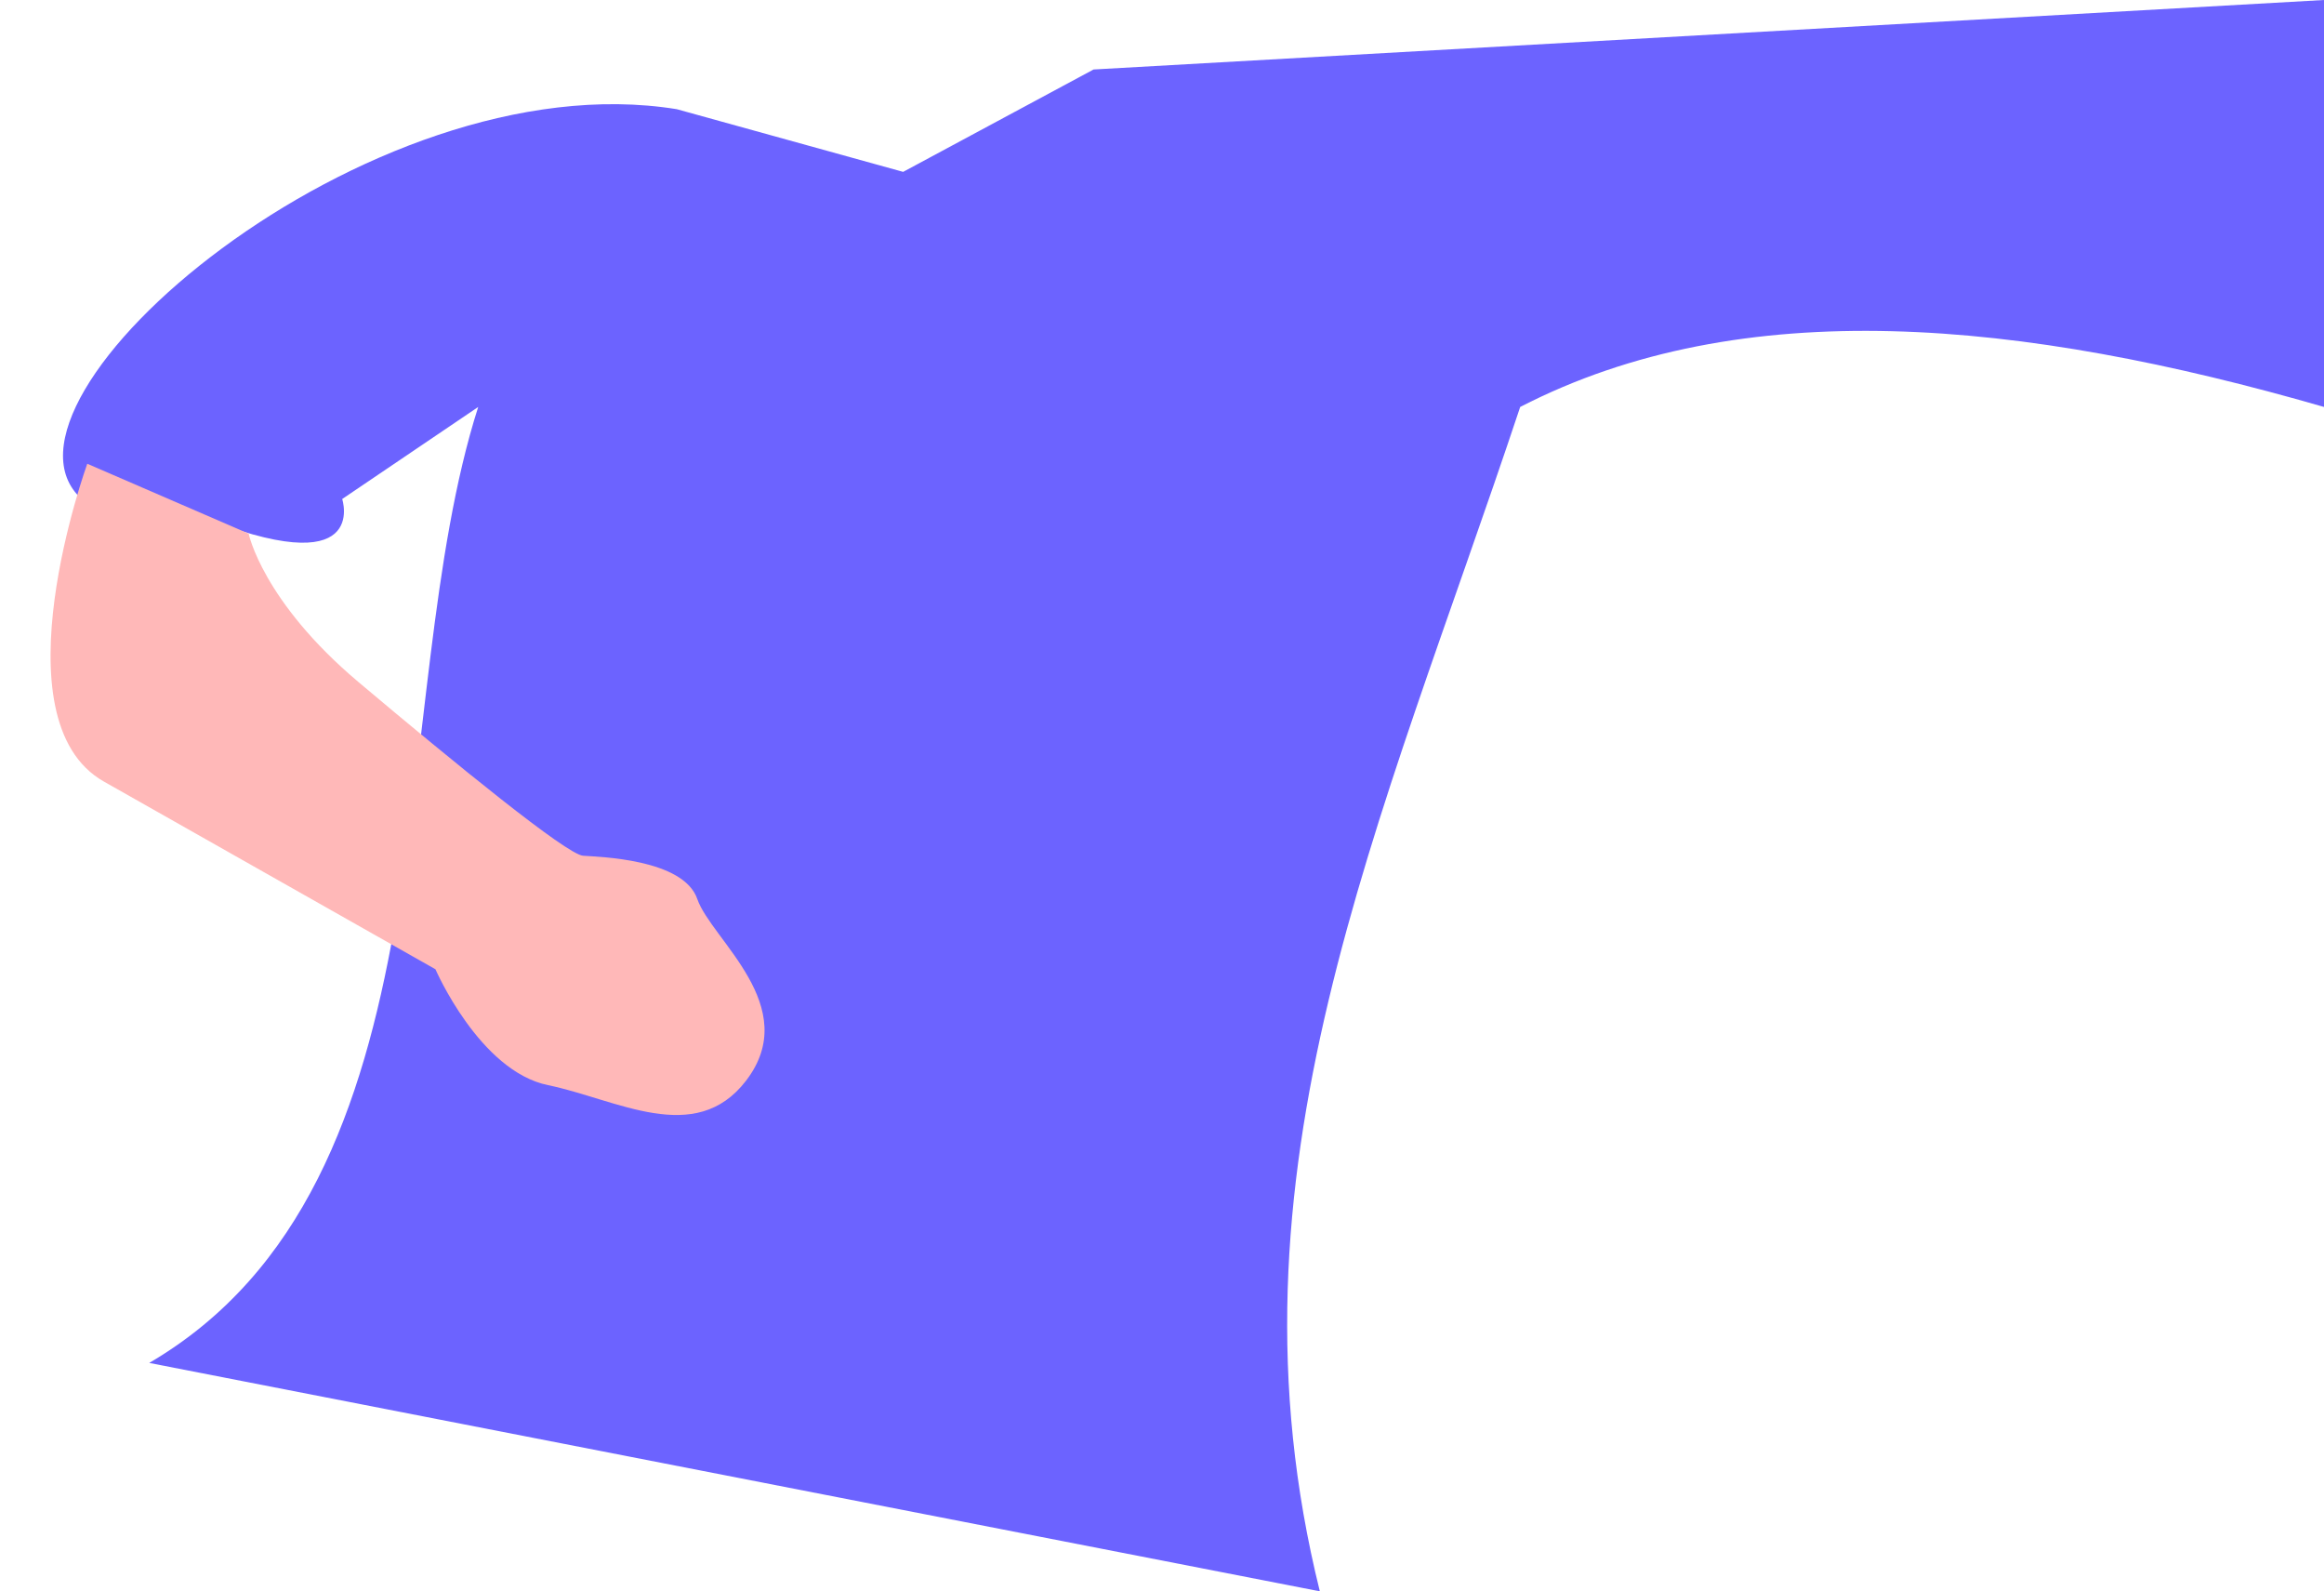 <svg xmlns="http://www.w3.org/2000/svg" width="114.483" height="78.368" viewBox="0 0 114.483 78.368">
  <g id="Group_32" data-name="Group 32" transform="translate(-104.791 -206.564)">
    <g id="Group_31" data-name="Group 31" transform="translate(13 -1)">
      <path id="Path_16" data-name="Path 16" d="M385.765,350.885c8.6,3.517,7.185-.766,7.185-.766l6.7-4.533c-4.634,14.508-.986,38.178-16.206,47.078l57.666,11.248c-5.105-20.555,2.957-37.571,9.869-58.326,10.948-5.642,24.679-4.307,39.6,0V325.544l-60.616,3.422-9.38,5.042-11.151-3.087c-15.254-2.473-34.709,14.346-29.316,19.2C380.183,350.2,385.292,350.691,385.765,350.885Z" transform="translate(-284.302 -117.98)" fill="#6c63ff"/>
      <path id="Path_15" data-name="Path 15" d="M363.709,373.833s-3.4-.14-8.4,3.48c-5.07,3.668-10.72,7.895-10.977,8.666-.242.727-1.34,4.763-3.433,4.946s-6.391,3.78-9.262.162c-2.558-3.224.66-6.407,2.15-9.515s6.879-4,6.879-4l12.92-13.611c4.264-4.492,15.385,2.991,15.385,2.991Z" transform="translate(-170.7 677.187) rotate(-104)" fill="#ffb8b8"/>
    </g>
  </g>
</svg>
